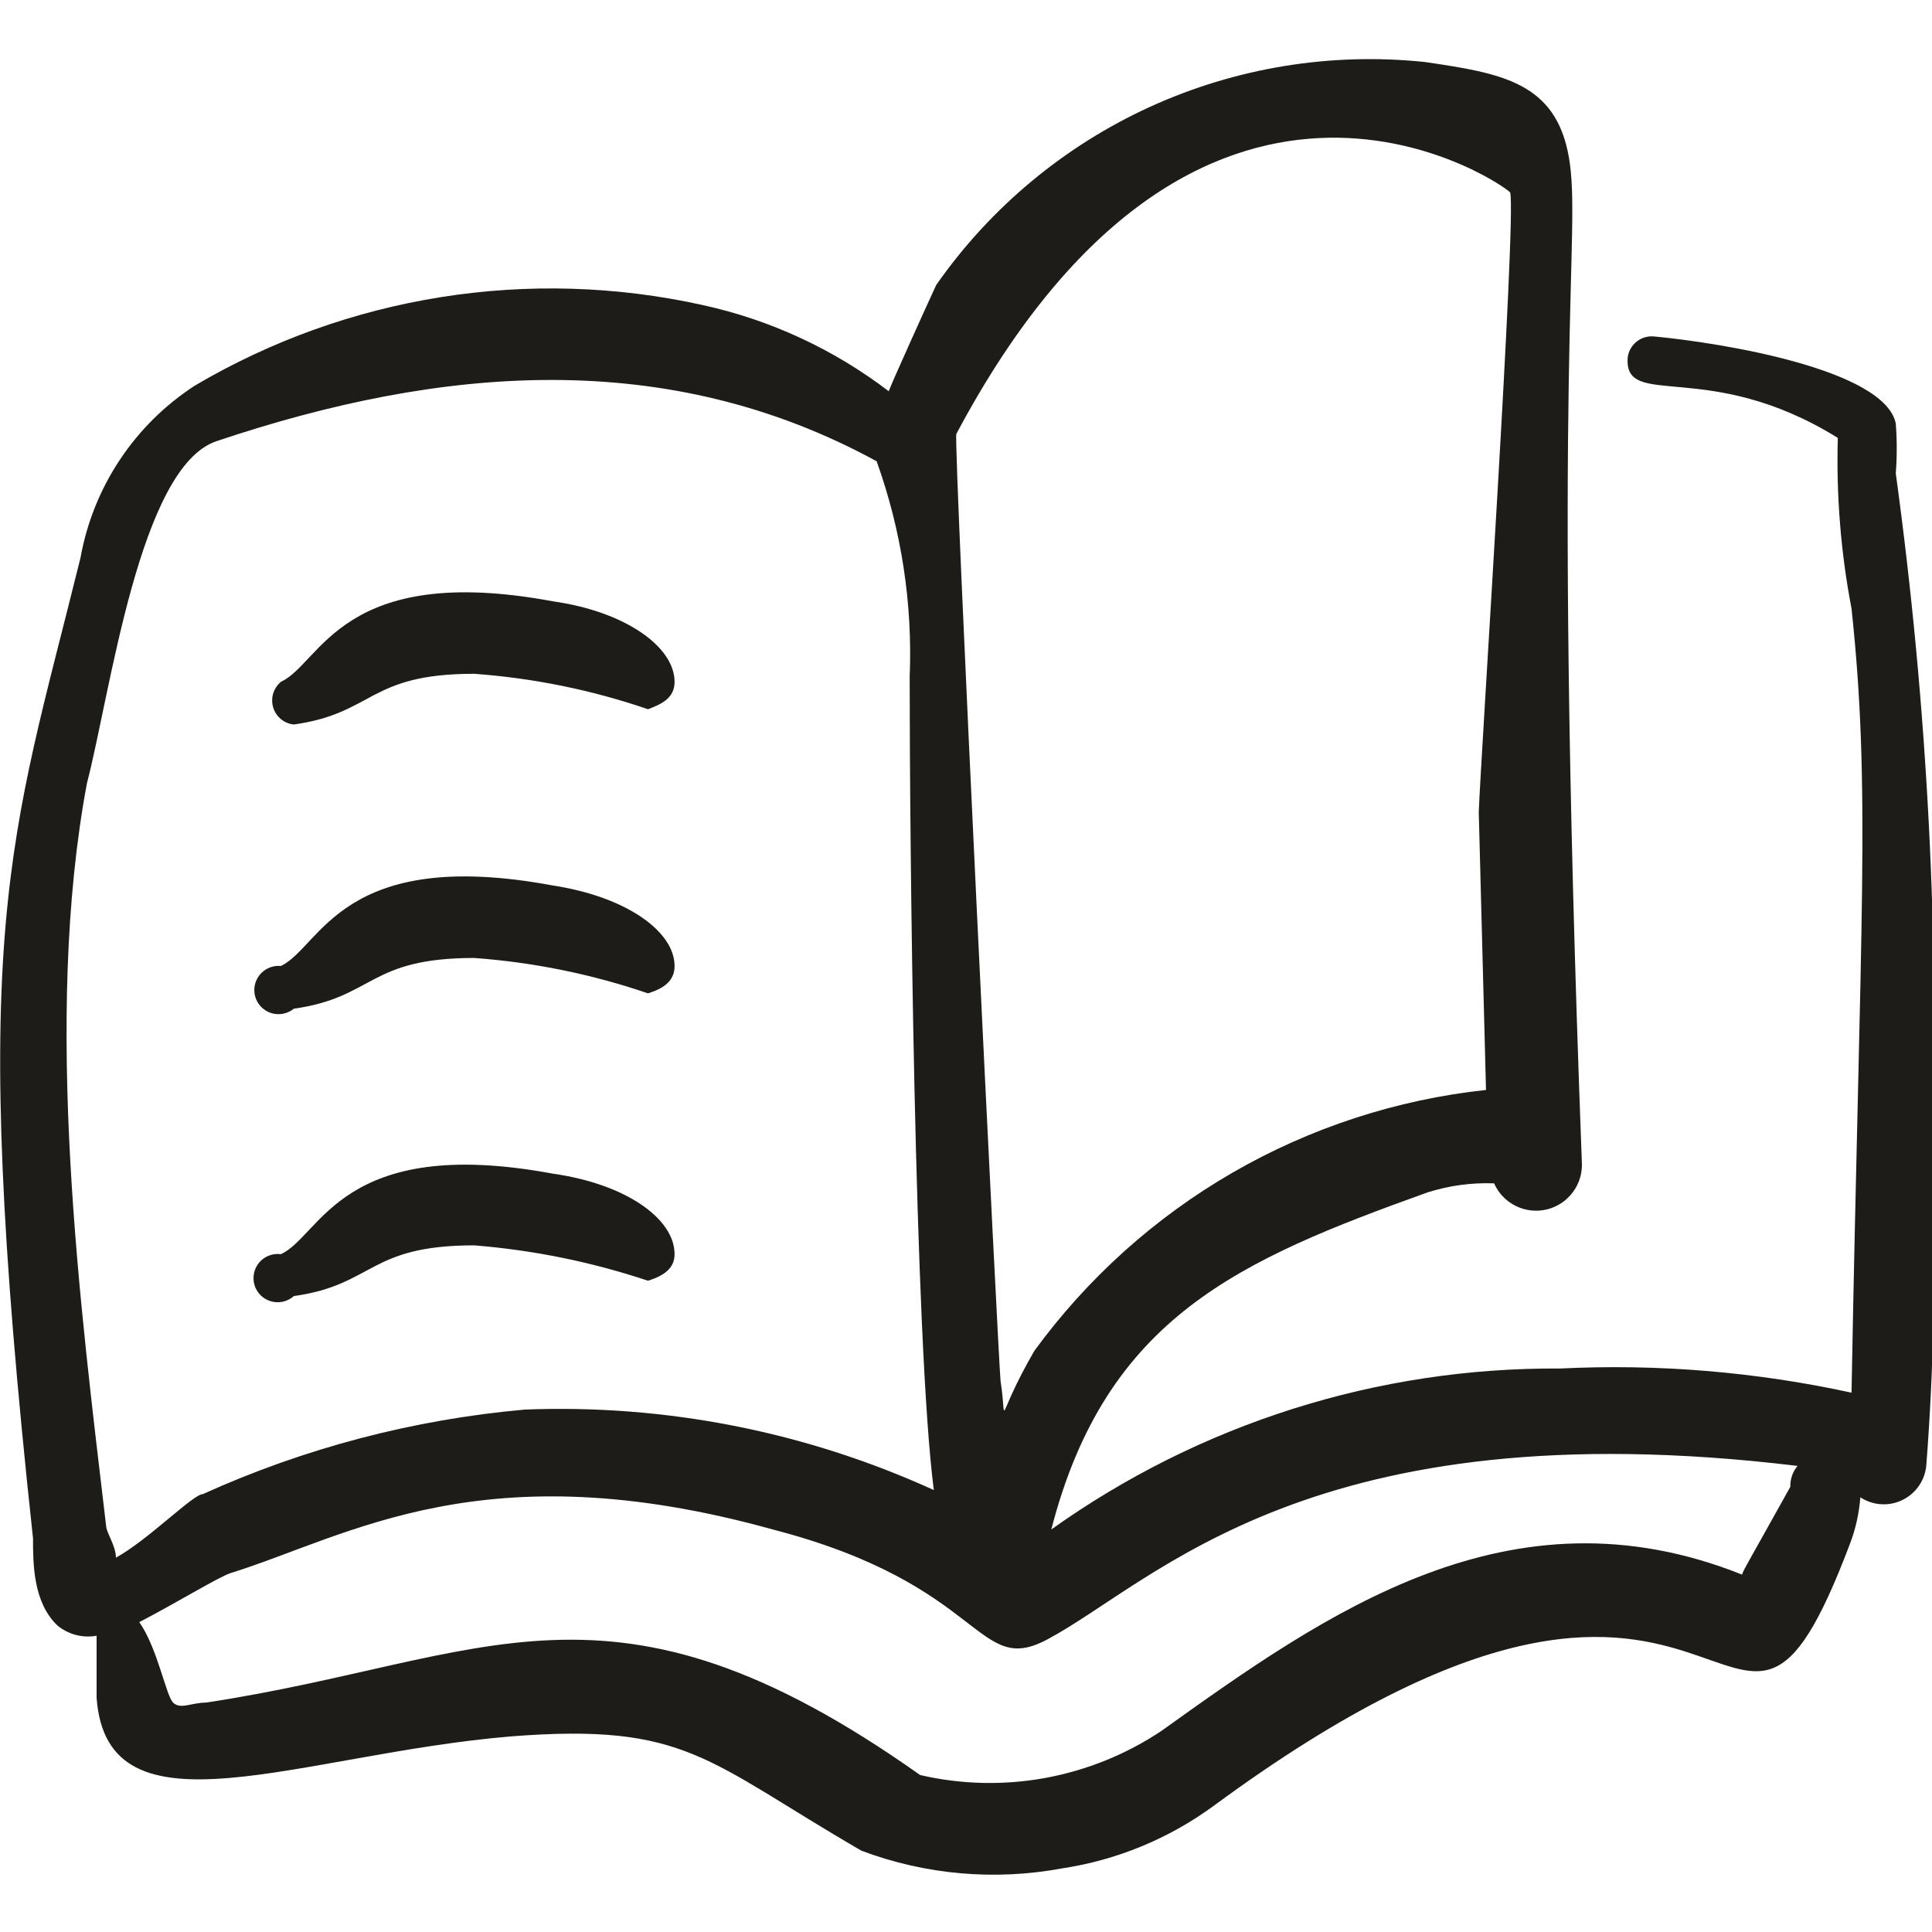 <svg width="32" height="32" viewBox="0 0 32 32" fill="none" xmlns="http://www.w3.org/2000/svg">
<path d="M32 19.48C32.13 15.59 31.929 11.696 31.4 7.84C31.421 7.565 31.421 7.288 31.4 7.013C31.213 6.12 28.533 5.68 27.4 5.573C27.296 5.562 27.191 5.592 27.109 5.657C27.027 5.722 26.973 5.816 26.96 5.92C26.893 6.8 28.293 5.92 30.44 7.253C30.413 8.201 30.489 9.149 30.667 10.08C30.987 13.067 30.813 15.133 30.667 23.067C29.082 22.722 27.459 22.587 25.84 22.667C22.82 22.646 19.871 23.579 17.413 25.333C18.32 21.813 20.533 20.867 23.653 19.747C24.007 19.636 24.377 19.586 24.747 19.6C24.819 19.764 24.947 19.896 25.107 19.975C25.268 20.054 25.451 20.074 25.625 20.031C25.798 19.988 25.951 19.885 26.056 19.74C26.162 19.596 26.212 19.418 26.2 19.24C25.693 5.76 26.2 3.867 25.987 2.613C25.773 1.36 24.867 1.213 23.6 1.027C22.044 0.864 20.473 1.12 19.049 1.769C17.626 2.419 16.403 3.438 15.507 4.72C15.4 4.947 14.773 6.333 14.72 6.48C13.81 5.785 12.759 5.298 11.64 5.053C8.768 4.416 5.761 4.893 3.227 6.387C2.733 6.708 2.31 7.126 1.984 7.617C1.658 8.108 1.437 8.66 1.333 9.24C0.16 13.987 -0.547 15.387 0.547 25.48C0.547 25.893 0.547 26.533 0.947 26.92C1.036 26.995 1.141 27.049 1.254 27.079C1.367 27.109 1.485 27.114 1.6 27.093V28.12C1.773 30.52 4.96 29.053 8.467 28.76C11.373 28.533 11.693 29.16 14.267 30.653C15.326 31.052 16.474 31.153 17.587 30.947C18.499 30.81 19.363 30.453 20.107 29.907C28.893 23.44 28.587 31 30.64 25.573C30.735 25.325 30.793 25.065 30.813 24.8C30.917 24.868 31.036 24.908 31.16 24.915C31.283 24.922 31.407 24.897 31.517 24.841C31.628 24.786 31.722 24.703 31.791 24.599C31.859 24.496 31.899 24.377 31.907 24.253C32.029 22.665 32.06 21.072 32 19.48ZM15.84 7.187C19.84 -0.333 24.8 2.973 25.013 3.187C25.12 3.587 24.52 12.627 24.493 13.453L24.613 18.053C23.134 18.212 21.705 18.678 20.416 19.422C19.128 20.166 18.01 21.172 17.133 22.373C16.467 23.52 16.693 23.64 16.573 22.88C16.547 22.747 15.787 7.293 15.84 7.187ZM1.44 12.973C1.827 11.493 2.307 7.733 3.587 7.307C7.32 6.053 11.053 5.747 14.52 7.64C14.931 8.785 15.117 9.998 15.067 11.213C15.067 13.947 15.147 22.2 15.467 24.68C13.344 23.712 11.024 23.256 8.693 23.347C6.849 23.511 5.046 23.984 3.36 24.747C3.2 24.747 2.453 25.507 1.92 25.8C1.92 25.613 1.773 25.4 1.76 25.293C1.333 21.667 0.707 16.893 1.44 12.973ZM28.853 26.08C25.013 24.547 21.96 26.72 19.24 28.667C18.659 29.056 18.004 29.321 17.316 29.448C16.628 29.574 15.921 29.558 15.24 29.4C10.08 25.747 8.08 27.493 3.413 28.2C3.173 28.2 2.987 28.32 2.867 28.2C2.747 28.08 2.613 27.307 2.307 26.867C2.88 26.573 3.64 26.107 3.827 26.053C5.787 25.44 8 24 12.8 25.333C16.347 26.253 16.16 27.8 17.36 27.147C19.147 26.187 21.72 23.307 29.773 24.28C29.692 24.377 29.65 24.5 29.653 24.627C28.867 26.04 28.907 25.947 28.853 26.08Z" fill="#1D1C19"/>
<path d="M4.867 12C6.2 11.813 6.093 11.16 7.853 11.16C8.834 11.231 9.802 11.428 10.733 11.747C10.987 11.653 11.173 11.547 11.173 11.293C11.173 10.72 10.373 10.133 9.16 9.96C5.653 9.307 5.32 10.987 4.653 11.293C4.592 11.344 4.548 11.411 4.525 11.486C4.502 11.562 4.502 11.642 4.525 11.718C4.547 11.793 4.592 11.86 4.653 11.911C4.714 11.961 4.788 11.992 4.867 12Z" fill="#1D1C19"/>
<path d="M4.867 16.707C6.2 16.52 6.093 15.867 7.853 15.867C8.834 15.938 9.802 16.135 10.733 16.453C10.987 16.373 11.173 16.253 11.173 16C11.173 15.427 10.373 14.853 9.16 14.667C5.653 14.013 5.32 15.68 4.653 16C4.588 15.993 4.522 16.003 4.461 16.028C4.4 16.053 4.346 16.093 4.304 16.143C4.262 16.194 4.233 16.255 4.22 16.319C4.207 16.384 4.21 16.45 4.229 16.514C4.248 16.577 4.283 16.634 4.329 16.681C4.376 16.727 4.433 16.762 4.496 16.781C4.559 16.8 4.626 16.803 4.691 16.79C4.755 16.777 4.816 16.749 4.867 16.707Z" fill="#1D1C19"/>
<path d="M4.867 21.467C6.2 21.28 6.093 20.627 7.853 20.627C8.833 20.705 9.8 20.902 10.733 21.213C10.987 21.133 11.173 21.013 11.173 20.773C11.173 20.187 10.373 19.613 9.16 19.44C5.653 18.787 5.32 20.467 4.653 20.773C4.587 20.764 4.519 20.772 4.456 20.796C4.393 20.82 4.338 20.859 4.294 20.91C4.25 20.962 4.221 21.023 4.207 21.089C4.193 21.155 4.197 21.223 4.216 21.287C4.236 21.352 4.272 21.41 4.32 21.457C4.368 21.503 4.428 21.537 4.492 21.555C4.557 21.573 4.625 21.574 4.691 21.559C4.756 21.543 4.817 21.512 4.867 21.467Z" fill="#1D1C19"/>
</svg>
